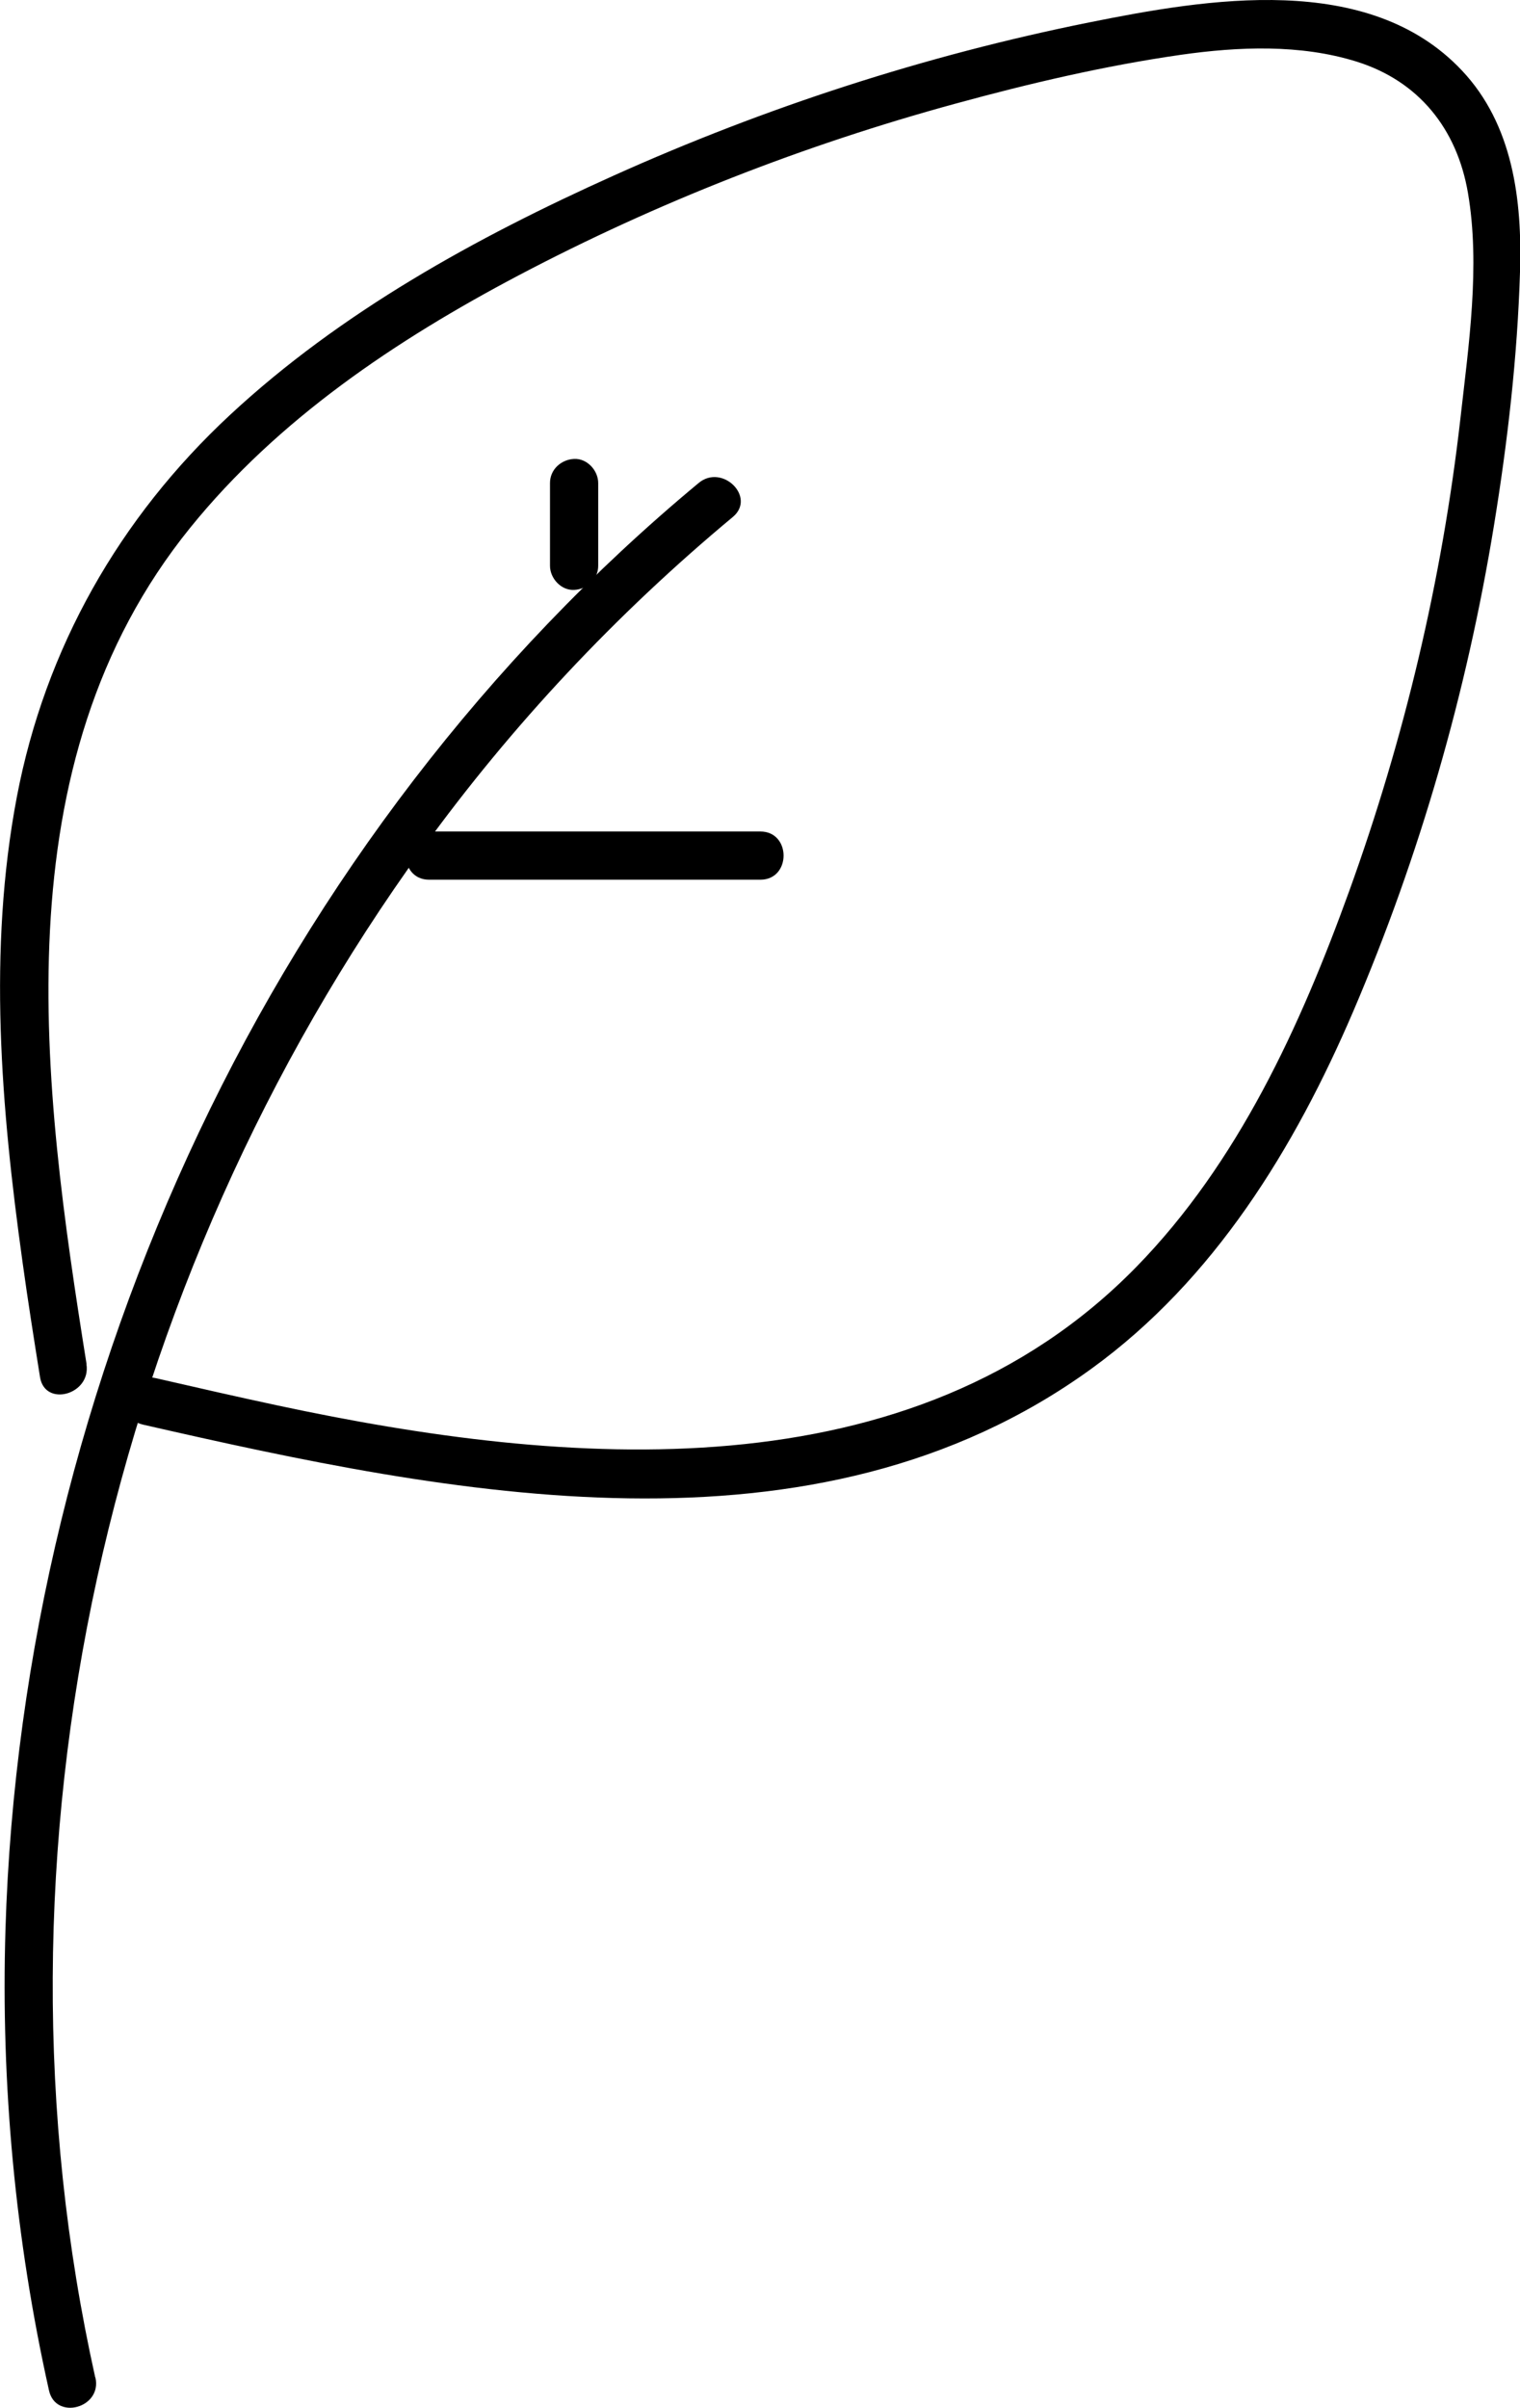 <?xml version="1.0" encoding="UTF-8"?><svg id="Layer_2" xmlns="http://www.w3.org/2000/svg" viewBox="0 0 94.6 149.79"><defs><style>.cls-1{stroke-width:0px;}</style></defs><g id="Layer_1-2"><path class="cls-1" d="m5.93,147.92c-3.64-16.34-3.46-33.43.12-49.77,3.58-16.31,10.47-31.86,20.27-45.39,5.53-7.64,12.03-14.56,19.28-20.59,1.49-1.23-.65-3.35-2.12-2.12-13.18,10.94-23.76,24.9-31.09,40.37S.86,102.88.34,120.04c-.29,9.62.61,19.28,2.71,28.68.42,1.88,3.31,1.09,2.89-.8h0Z"/><path class="cls-1" d="m5.39,84.88C2.62,67.54-.07,47.54,11.84,32.83c5.46-6.75,12.8-11.67,20.42-15.69,8.64-4.55,17.78-8.12,27.2-10.69,4.6-1.26,9.3-2.36,14.03-3.04,3.59-.51,7.43-.67,10.93.42,3.88,1.21,6.26,4.19,6.94,8.17.78,4.54.04,9.51-.47,14.05-1.14,10.01-3.49,19.89-6.91,29.36-3.04,8.41-6.92,16.92-13.25,23.4-13.99,14.32-35.56,12.45-53.44,8.63-2.53-.54-5.06-1.12-7.59-1.7-1.88-.43-2.68,2.46-.8,2.89,19.13,4.37,41.79,9.02,59.03-3.48,7.63-5.53,12.64-13.71,16.3-22.25,4.13-9.66,7.06-19.84,8.75-30.21.85-5.21,1.46-10.5,1.62-15.77.14-4.46-.43-9.17-3.63-12.55-5.82-6.16-15.85-4.45-23.21-2.97-10.18,2.05-20.11,5.27-29.58,9.53-8.54,3.84-16.96,8.47-23.86,14.88S2.81,40.34,1.05,49.57c-1.82,9.56-.98,19.37.35,28.93.33,2.4.71,4.79,1.09,7.17.3,1.9,3.19,1.09,2.89-.8h0Z"/><path class="cls-1" d="m26.71,54.73c6.87,0,13.74,0,20.61,0,1.93,0,1.93-3,0-3-6.87,0-13.74,0-20.61,0-1.93,0-1.93,3,0,3h0Z"/><path class="cls-1" d="m37.23,35.2v-5.15c0-.78-.69-1.54-1.5-1.5s-1.5.66-1.5,1.5v5.15c0,.78.69,1.54,1.5,1.5s1.5-.66,1.5-1.5h0Z"/></g></svg>